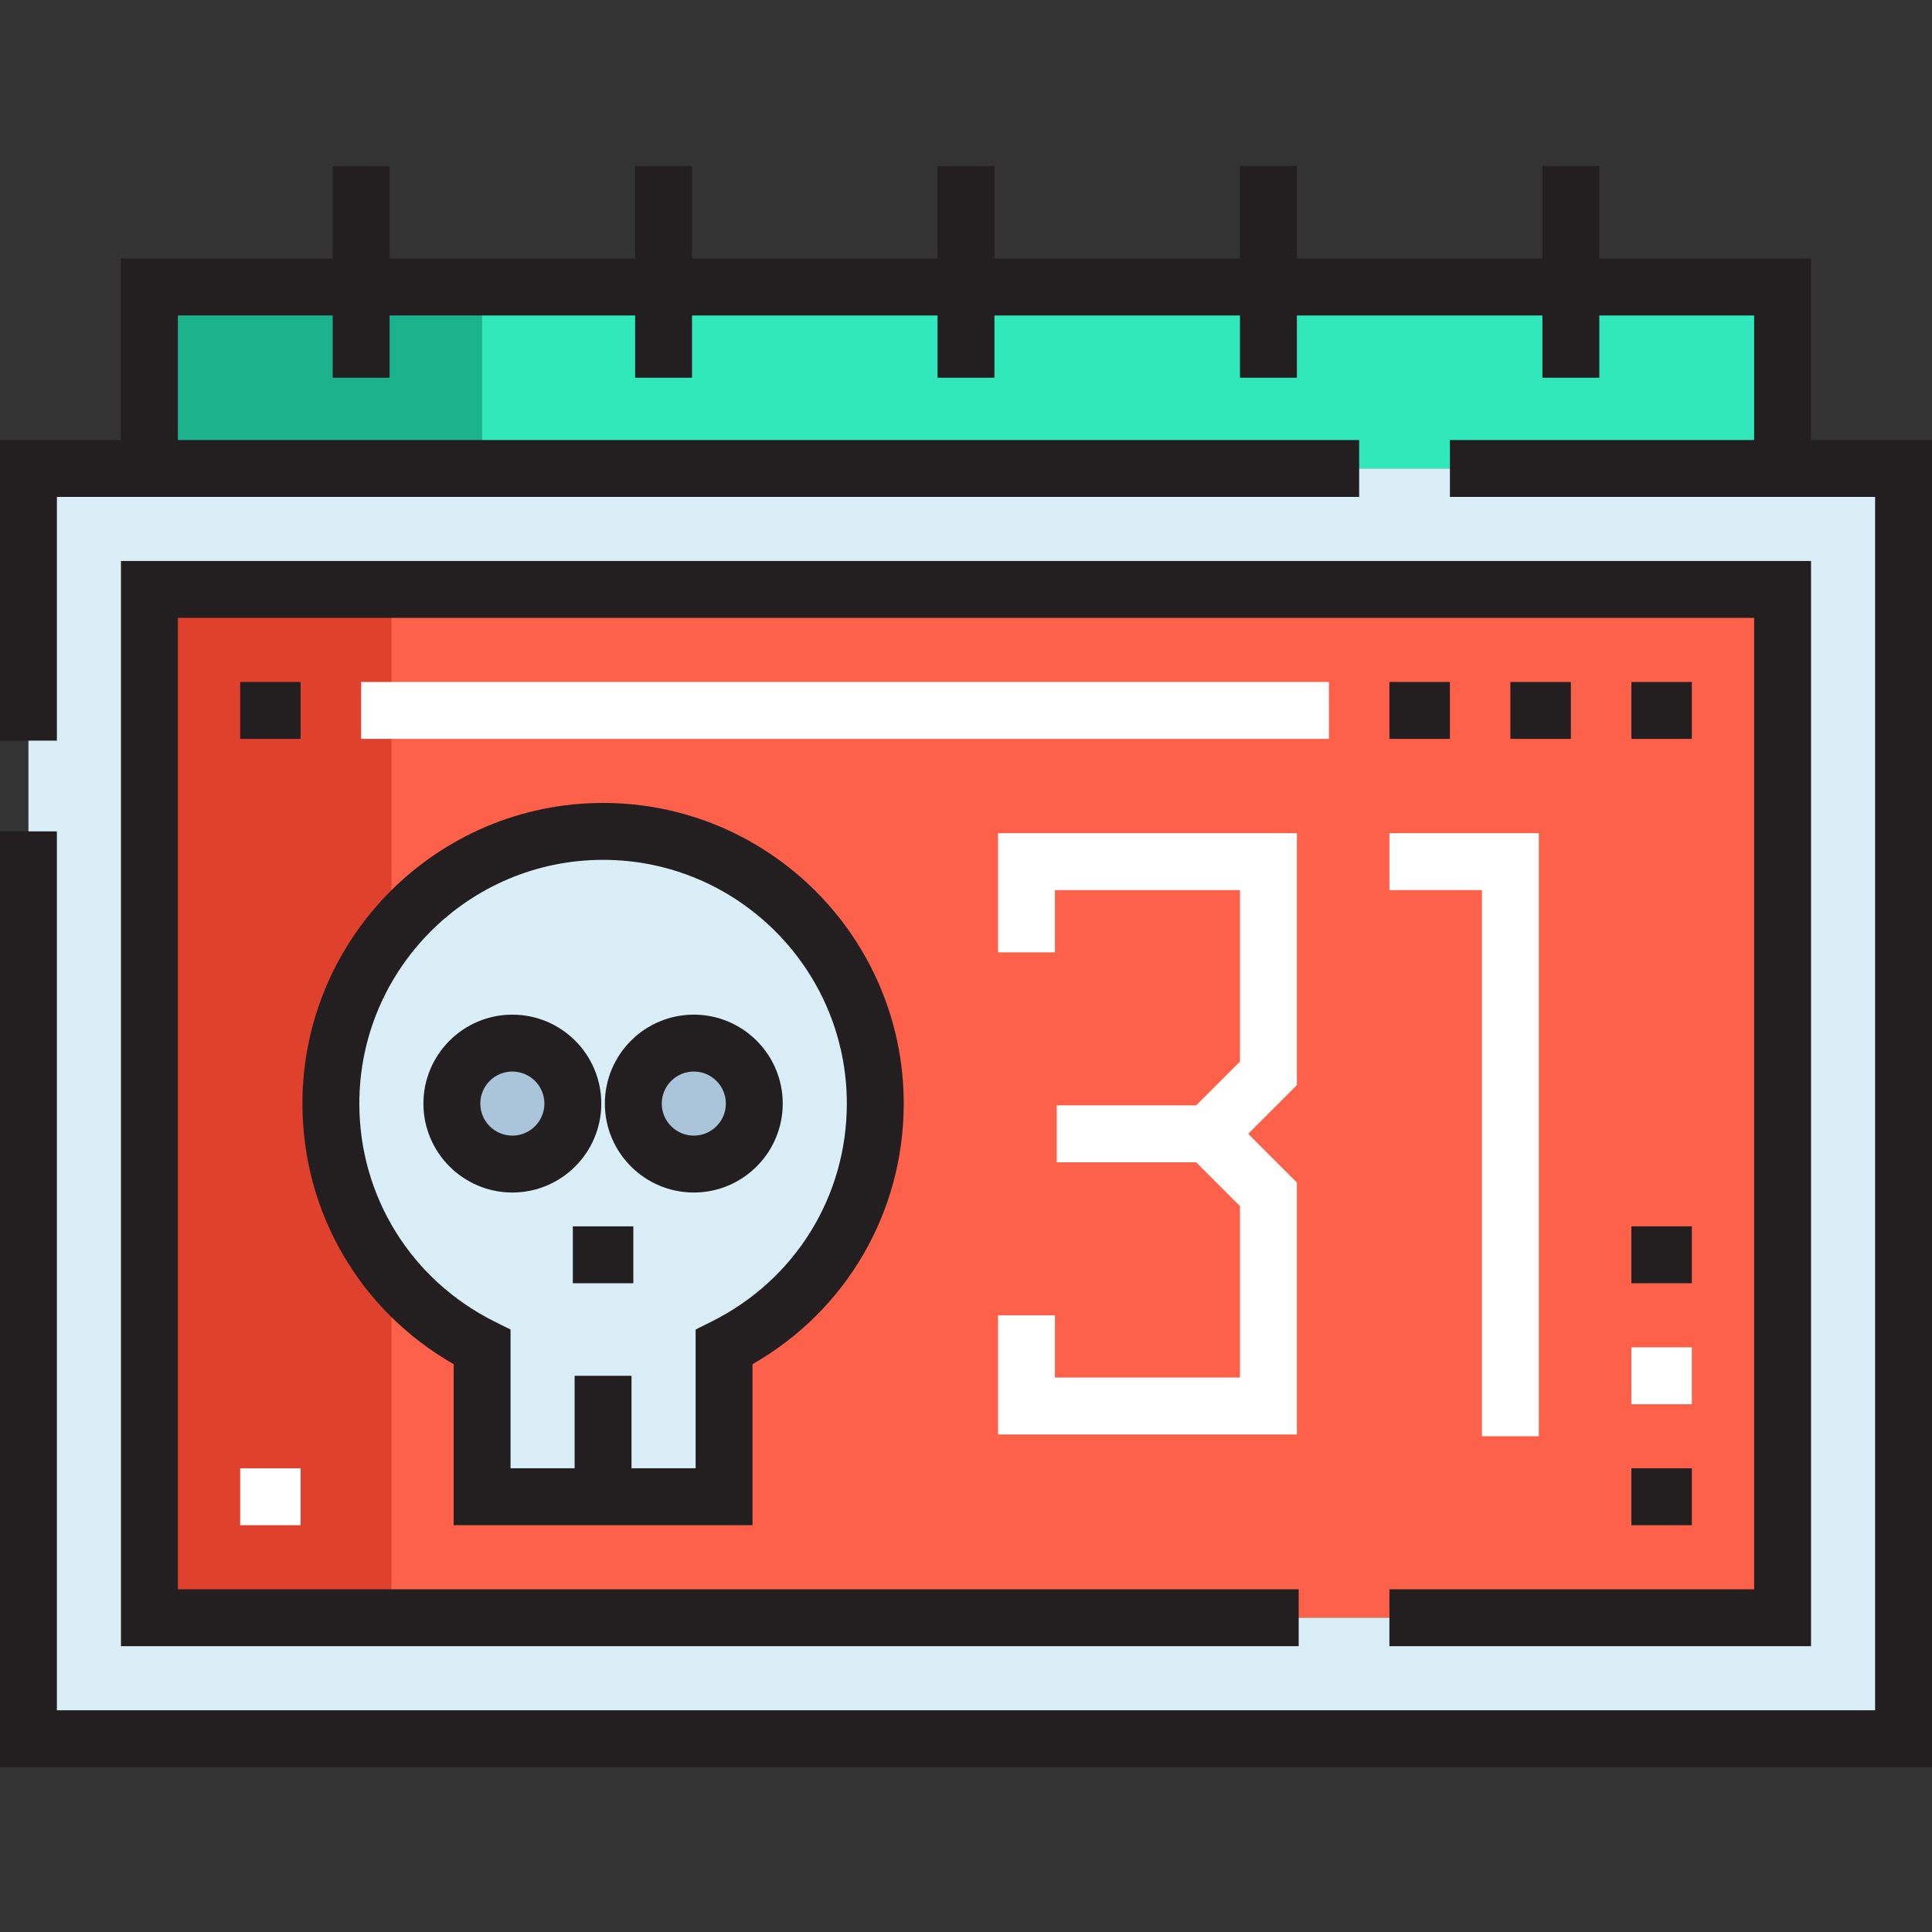 <svg height="512pt" viewBox="0 -44 512 512" width="512pt" xmlns="http://www.w3.org/2000/svg"><rect x="0" y="-44" width="512" height="512" fill="#333333" stroke="none"/><path d="m39.598 112.207h432.805v272.508h-432.805zm0 0" fill="#fd6149"/><path d="m472.402 112.207h-432.805v272.508h432.805zm0-32.059h32.059v336.625h-496.922v-336.625zm0 0" fill="#d9eef7"/><path d="m39.598 32.059h432.805v48.09h-432.805zm0 0" fill="#31e8bb"/><path d="m39.598 112.207h64.121v272.508h-64.121zm0 0" fill="#df412d"/><path d="m39.598 32.059h88.164v48.09h-88.164zm0 0" fill="#1cb28b"/><path d="m183.867 232.434c8.816 0 16.027 7.211 16.027 16.027 0 8.816-7.211 16.031-16.027 16.031-8.816 0-16.031-7.215-16.031-16.031 0-8.816 7.215-16.027 16.031-16.027zm0 0" fill="#aac4da"/><path d="m135.777 232.434c8.816 0 16.031 7.211 16.031 16.027 0 8.816-7.215 16.031-16.031 16.031s-16.031-7.215-16.031-16.031c0-8.816 7.215-16.027 16.031-16.027zm0 0" fill="#aac4da"/><path d="m151.809 248.461c0-8.816-7.215-16.031-16.031-16.031s-16.031 7.215-16.031 16.031c0 8.816 7.215 16.031 16.031 16.031s16.031-7.215 16.031-16.031zm16.027 0c0 8.816 7.215 16.031 16.031 16.031 8.816 0 16.027-7.215 16.027-16.031 0-8.816-7.211-16.031-16.027-16.031-8.816.004-16.031 7.215-16.031 16.031zm64.121 0c0 28.293-16.352 52.738-40.074 64.52v39.672h-64.121v-39.672c-23.723-11.781-40.074-36.227-40.074-64.52 0-39.832 32.301-72.133 72.137-72.133 39.832 0 72.133 32.297 72.133 72.133zm0 0" fill="#d9eef7"/><path d="m343.688 176.805h-79.195v31.582h15.078v-16.504h49.039v45.441l-11.613 11.613h-36.953v15.078h36.953l11.613 11.613v45.441h-49.039v-16.504h-15.078v31.582h79.195v-66.766l-12.906-12.906 12.906-12.906zm0 0" fill="#fff"/><path d="m407.805 336.625h-15.078v-144.742h-24.52v-15.078h39.598zm0 0" fill="#fff"/><path d="m63.645 345.113h16.027v15.078h-16.027zm0 0" fill="#fff"/><path d="m432.328 313.055h16.027v15.078h-16.027zm0 0" fill="#fff"/><g fill="#231f20"><path d="m479.941 72.609v-48.09h-56.105v-24.52h-15.078v24.52h-65.07v-24.52h-15.078v24.52h-65.07v-24.52h-15.078v24.52h-65.07v-24.52h-15.078v24.52h-65.07v-24.52h-15.078v24.52h-56.105v48.09h-32.059v79.672h15.078v-64.594h345.113v-15.078h-313.055v-33.012h41.027v16.508h15.078v-16.508h65.07v16.508h15.078v-16.508h65.07v16.508h15.078v-16.508h65.07v16.508h15.078v-16.508h65.07v16.508h15.078v-16.508h41.027v33.012h-80.625v15.078h112.684v321.547h-481.844v-232.906h-15.078v247.984h512v-351.703zm0 0"/><path d="m368.207 392.254h111.734v-287.586h-447.883v287.586h312.105v-15.078h-297.027v-257.43h417.727v257.43h-96.656zm0 0"/><path d="m199.422 360.191v-42.668c24.836-14.207 40.074-40.254 40.074-69.062 0-43.934-35.742-79.672-79.676-79.672-43.93 0-79.672 35.738-79.672 79.672 0 28.809 15.234 54.855 40.074 69.062v42.668zm-104.195-111.73c0-35.617 28.977-64.594 64.594-64.594 35.617 0 64.598 28.977 64.598 64.594 0 24.633-13.758 46.777-35.895 57.797l-4.18 2.082v36.773h-16.984v-24.52h-15.078v24.52h-16.98v-36.773l-4.18-2.082c-22.141-11.02-35.895-33.164-35.895-57.797zm0 0"/><path d="m159.348 248.461c0-12.996-10.574-23.57-23.57-23.57s-23.57 10.574-23.57 23.57c0 12.996 10.574 23.57 23.57 23.57s23.57-10.574 23.57-23.57zm-32.062 0c0-4.684 3.809-8.492 8.492-8.492s8.492 3.809 8.492 8.492c0 4.684-3.809 8.492-8.492 8.492s-8.492-3.809-8.492-8.492zm0 0"/><path d="m183.867 272.031c12.996 0 23.566-10.574 23.566-23.57 0-12.996-10.57-23.57-23.566-23.57-12.996 0-23.57 10.574-23.57 23.57 0 12.996 10.574 23.57 23.57 23.57zm0-32.062c4.68 0 8.492 3.809 8.492 8.492 0 4.684-3.812 8.492-8.492 8.492-4.684 0-8.492-3.812-8.492-8.492 0-4.68 3.809-8.492 8.492-8.492zm0 0"/><path d="m151.809 280.996h16.027v15.078h-16.027zm0 0"/><path d="m63.645 136.73h16.027v15.078h-16.027zm0 0"/><path d="m432.328 345.113h16.027v15.078h-16.027zm0 0"/><path d="m432.328 280.996h16.027v15.078h-16.027zm0 0"/><path d="m400.266 136.73h16.031v15.078h-16.031zm0 0"/><path d="m368.207 136.73h16.031v15.078h-16.031zm0 0"/><path d="m432.328 136.73h16.027v15.078h-16.027zm0 0"/></g><path d="m95.703 136.73h256.473v15.078h-256.473zm0 0" fill="#fff"/></svg>